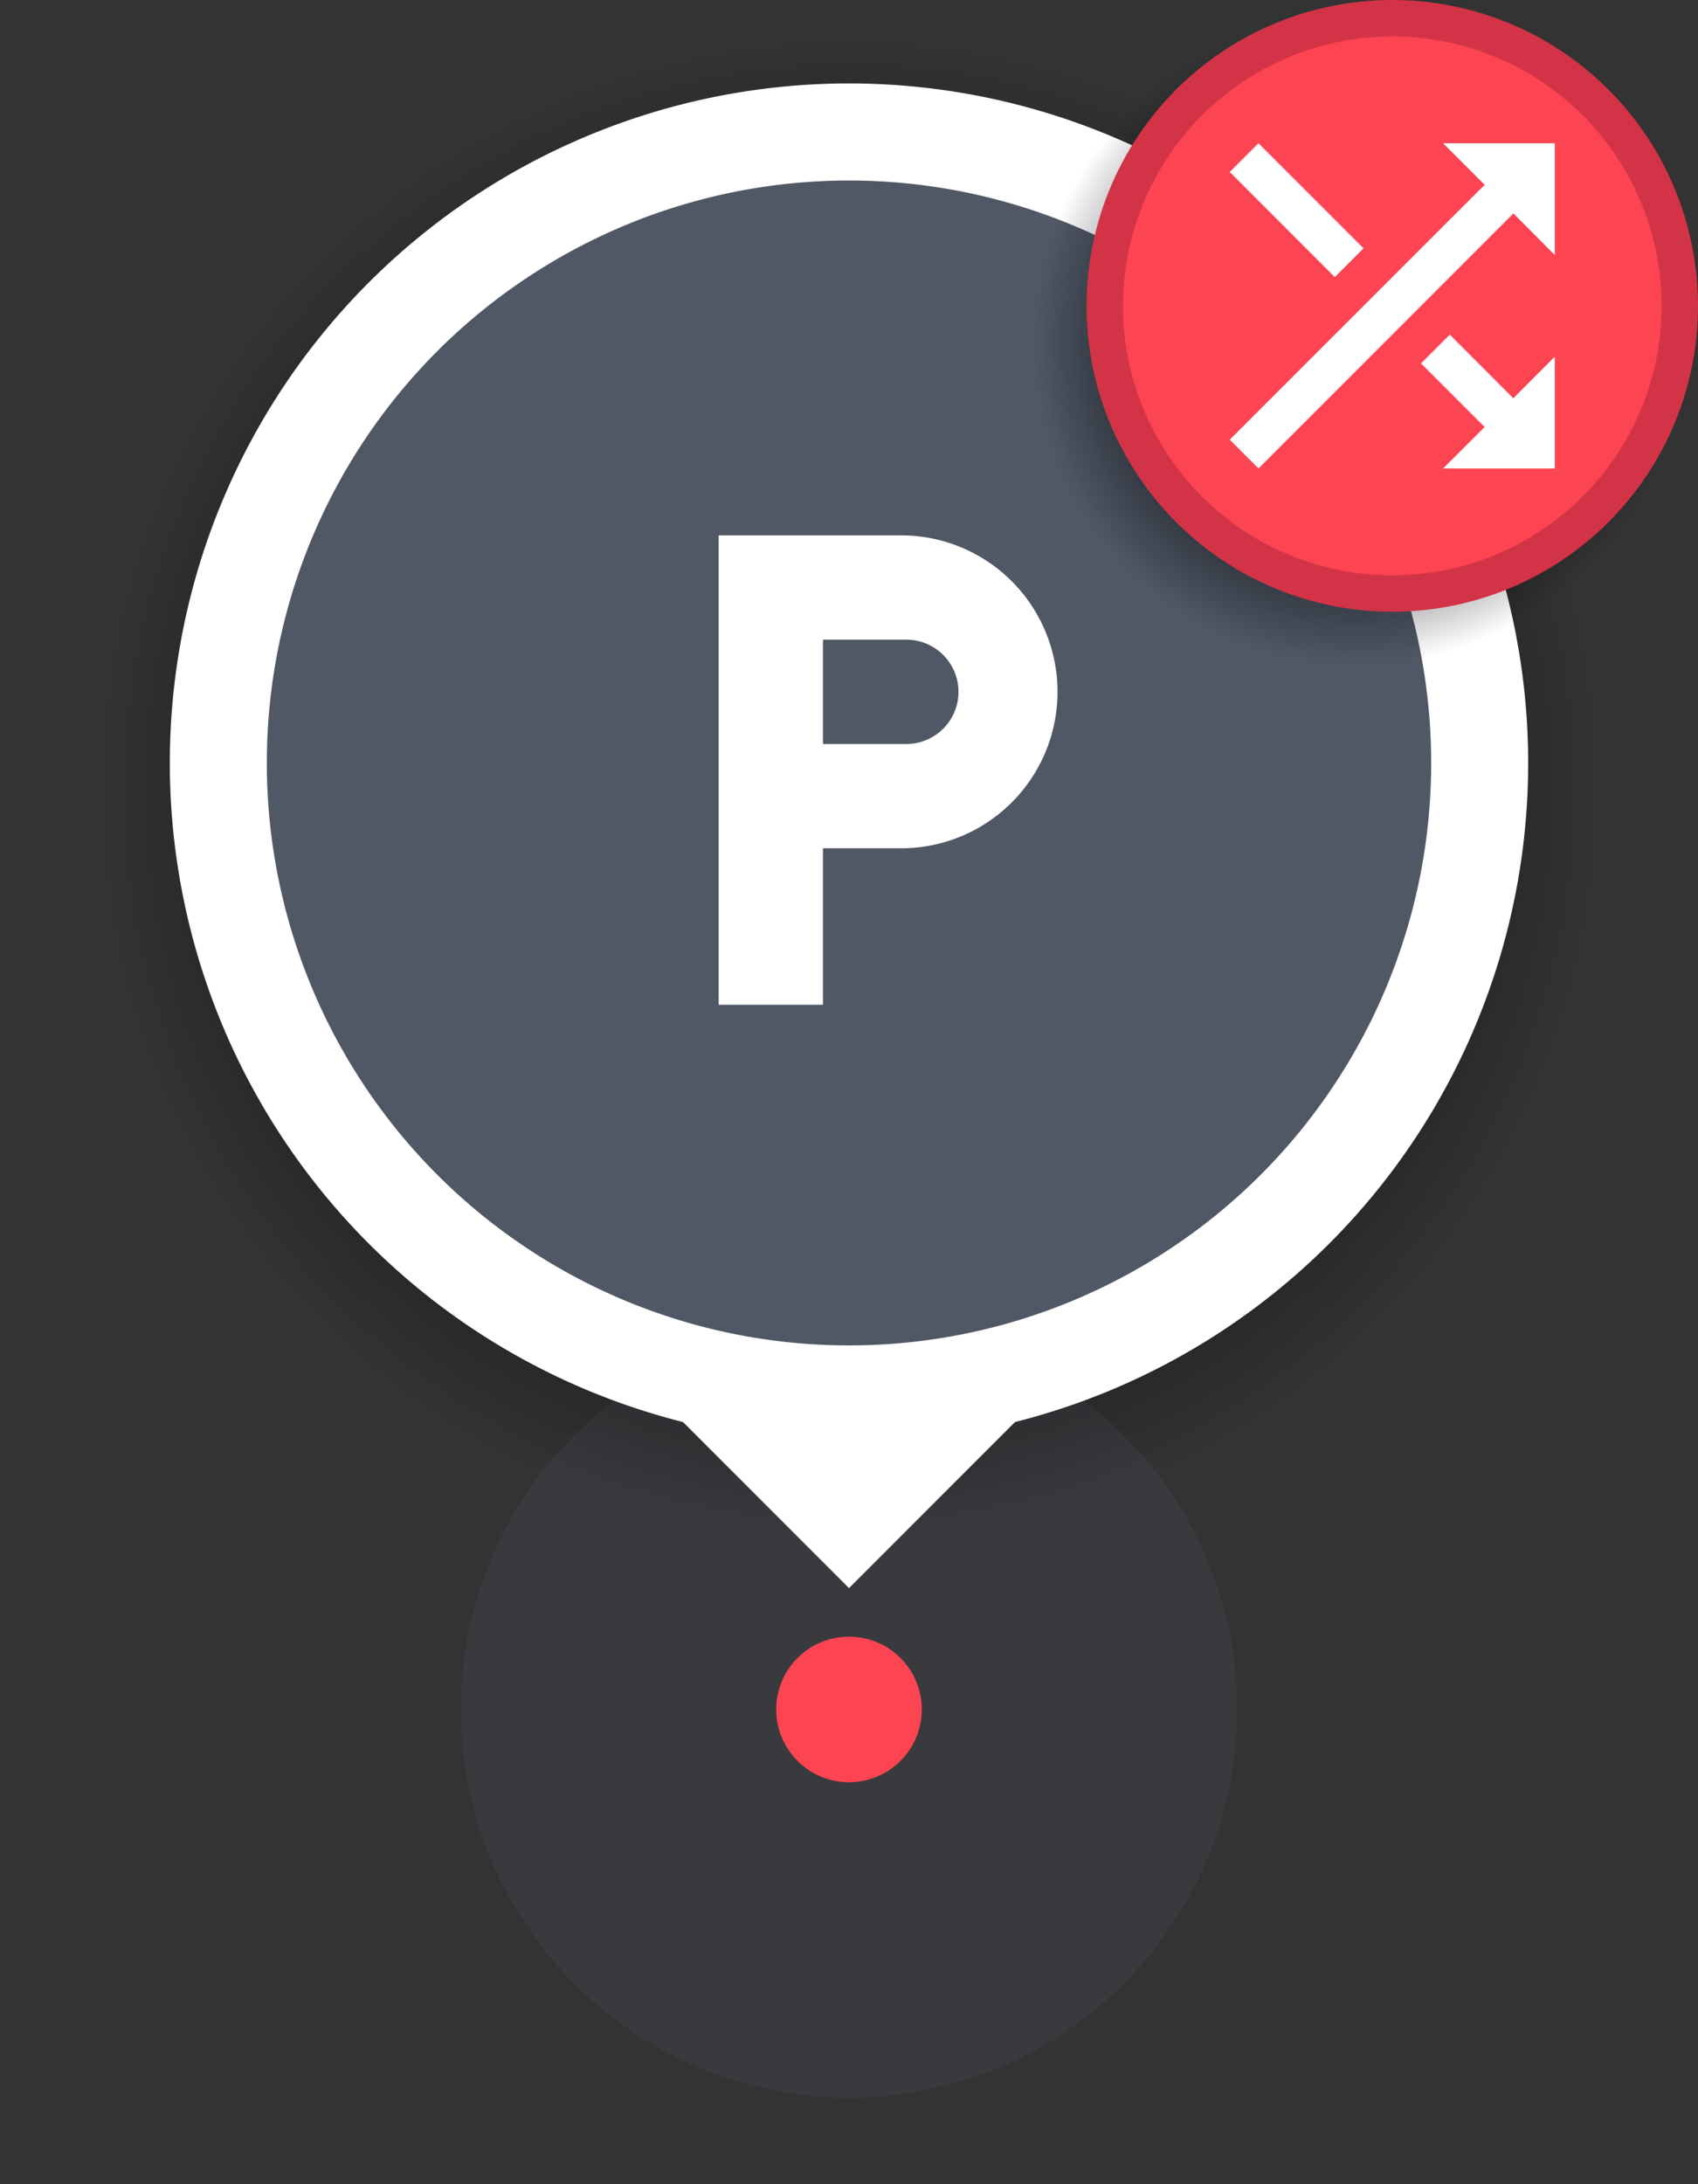 <svg id="Layer_1" data-name="Layer 1" xmlns="http://www.w3.org/2000/svg" xmlns:xlink="http://www.w3.org/1999/xlink" width="70" height="90" viewBox="0 0 70 90"><rect x="0" y="0" width="70" height="90" fill="#333333" stroke="none"/><defs><radialGradient id="radial-gradient" cx="41.162" cy="26.579" r="29.929" gradientTransform="translate(-9.779 3.644) scale(1.088 1.088)" gradientUnits="userSpaceOnUse"><stop offset="0.333"/><stop offset="0.948" stop-opacity="0"/></radialGradient><radialGradient id="radial-gradient-2" cx="60.398" cy="9.587" r="12.937" xlink:href="#radial-gradient"/></defs><title>parking-pin-swap</title><g id="Oval_6_Copy_9" data-name="Oval 6 Copy 9"><path id="path0_fill" data-name="path0 fill" d="M35,86.438a16,16,0,1,0-16-16A16,16,0,0,0,35,86.438Z" fill="#505866" fill-opacity="0.2"/></g><circle cx="35" cy="32.559" r="32.559" fill="url(#radial-gradient)"/><g id="Union"><path id="path1_fill" data-name="path1 fill" d="M35,3.438a28.004,28.004,0,0,0-6.842,55.158L35,65.438l6.842-6.842A28.004,28.004,0,0,0,35,3.438Z" fill="#fff"/></g><g id="Ellipse"><path id="path2_fill" data-name="path2 fill" d="M59,31.438a24,24,0,1,1-24-24A24,24,0,0,1,59,31.438Z" fill="#505866"/></g><g id="Oval_6_Copy_4" data-name="Oval 6 Copy 4"><path id="path3_fill" data-name="path3 fill" d="M35,73.438a3,3,0,1,0-3-3A3,3,0,0,0,35,73.438Z" fill="#fd4452"/></g><circle cx="55.927" cy="14.073" r="14.073" fill="url(#radial-gradient-2)"/><circle cx="57.397" cy="12.603" r="11.854" fill="#fd4452"/><path d="M57.397,1.5A11.103,11.103,0,1,1,46.294,12.603,11.116,11.116,0,0,1,57.397,1.5m0-1.5A12.603,12.603,0,1,0,70,12.603,12.603,12.603,0,0,0,57.397,0Z" fill="#d33346"/><path d="M56.212,10.233,51.881,5.902,50.696,7.087l4.331,4.331Zm3.279-4.331,1.713,1.713L50.696,18.119l1.185,1.185L62.389,8.796l1.709,1.713V5.902Zm.276,7.886-1.185,1.185,2.622,2.622-1.713,1.709h4.607v-4.607L62.385,16.41Z" fill="#fff"/><g id="ic_local_parking_black_24px" data-name="ic local parking black 24px"><g id="Shape"><path id="path3_fill-2" data-name="path3 fill" d="M29.628,22.06h7.521a6.447,6.447,0,0,1,0,12.894H33.926v6.447H29.628Zm4.298,8.596H37.364a2.149,2.149,0,0,0,0-4.298H33.926Z" fill="#fff"/></g></g></svg>